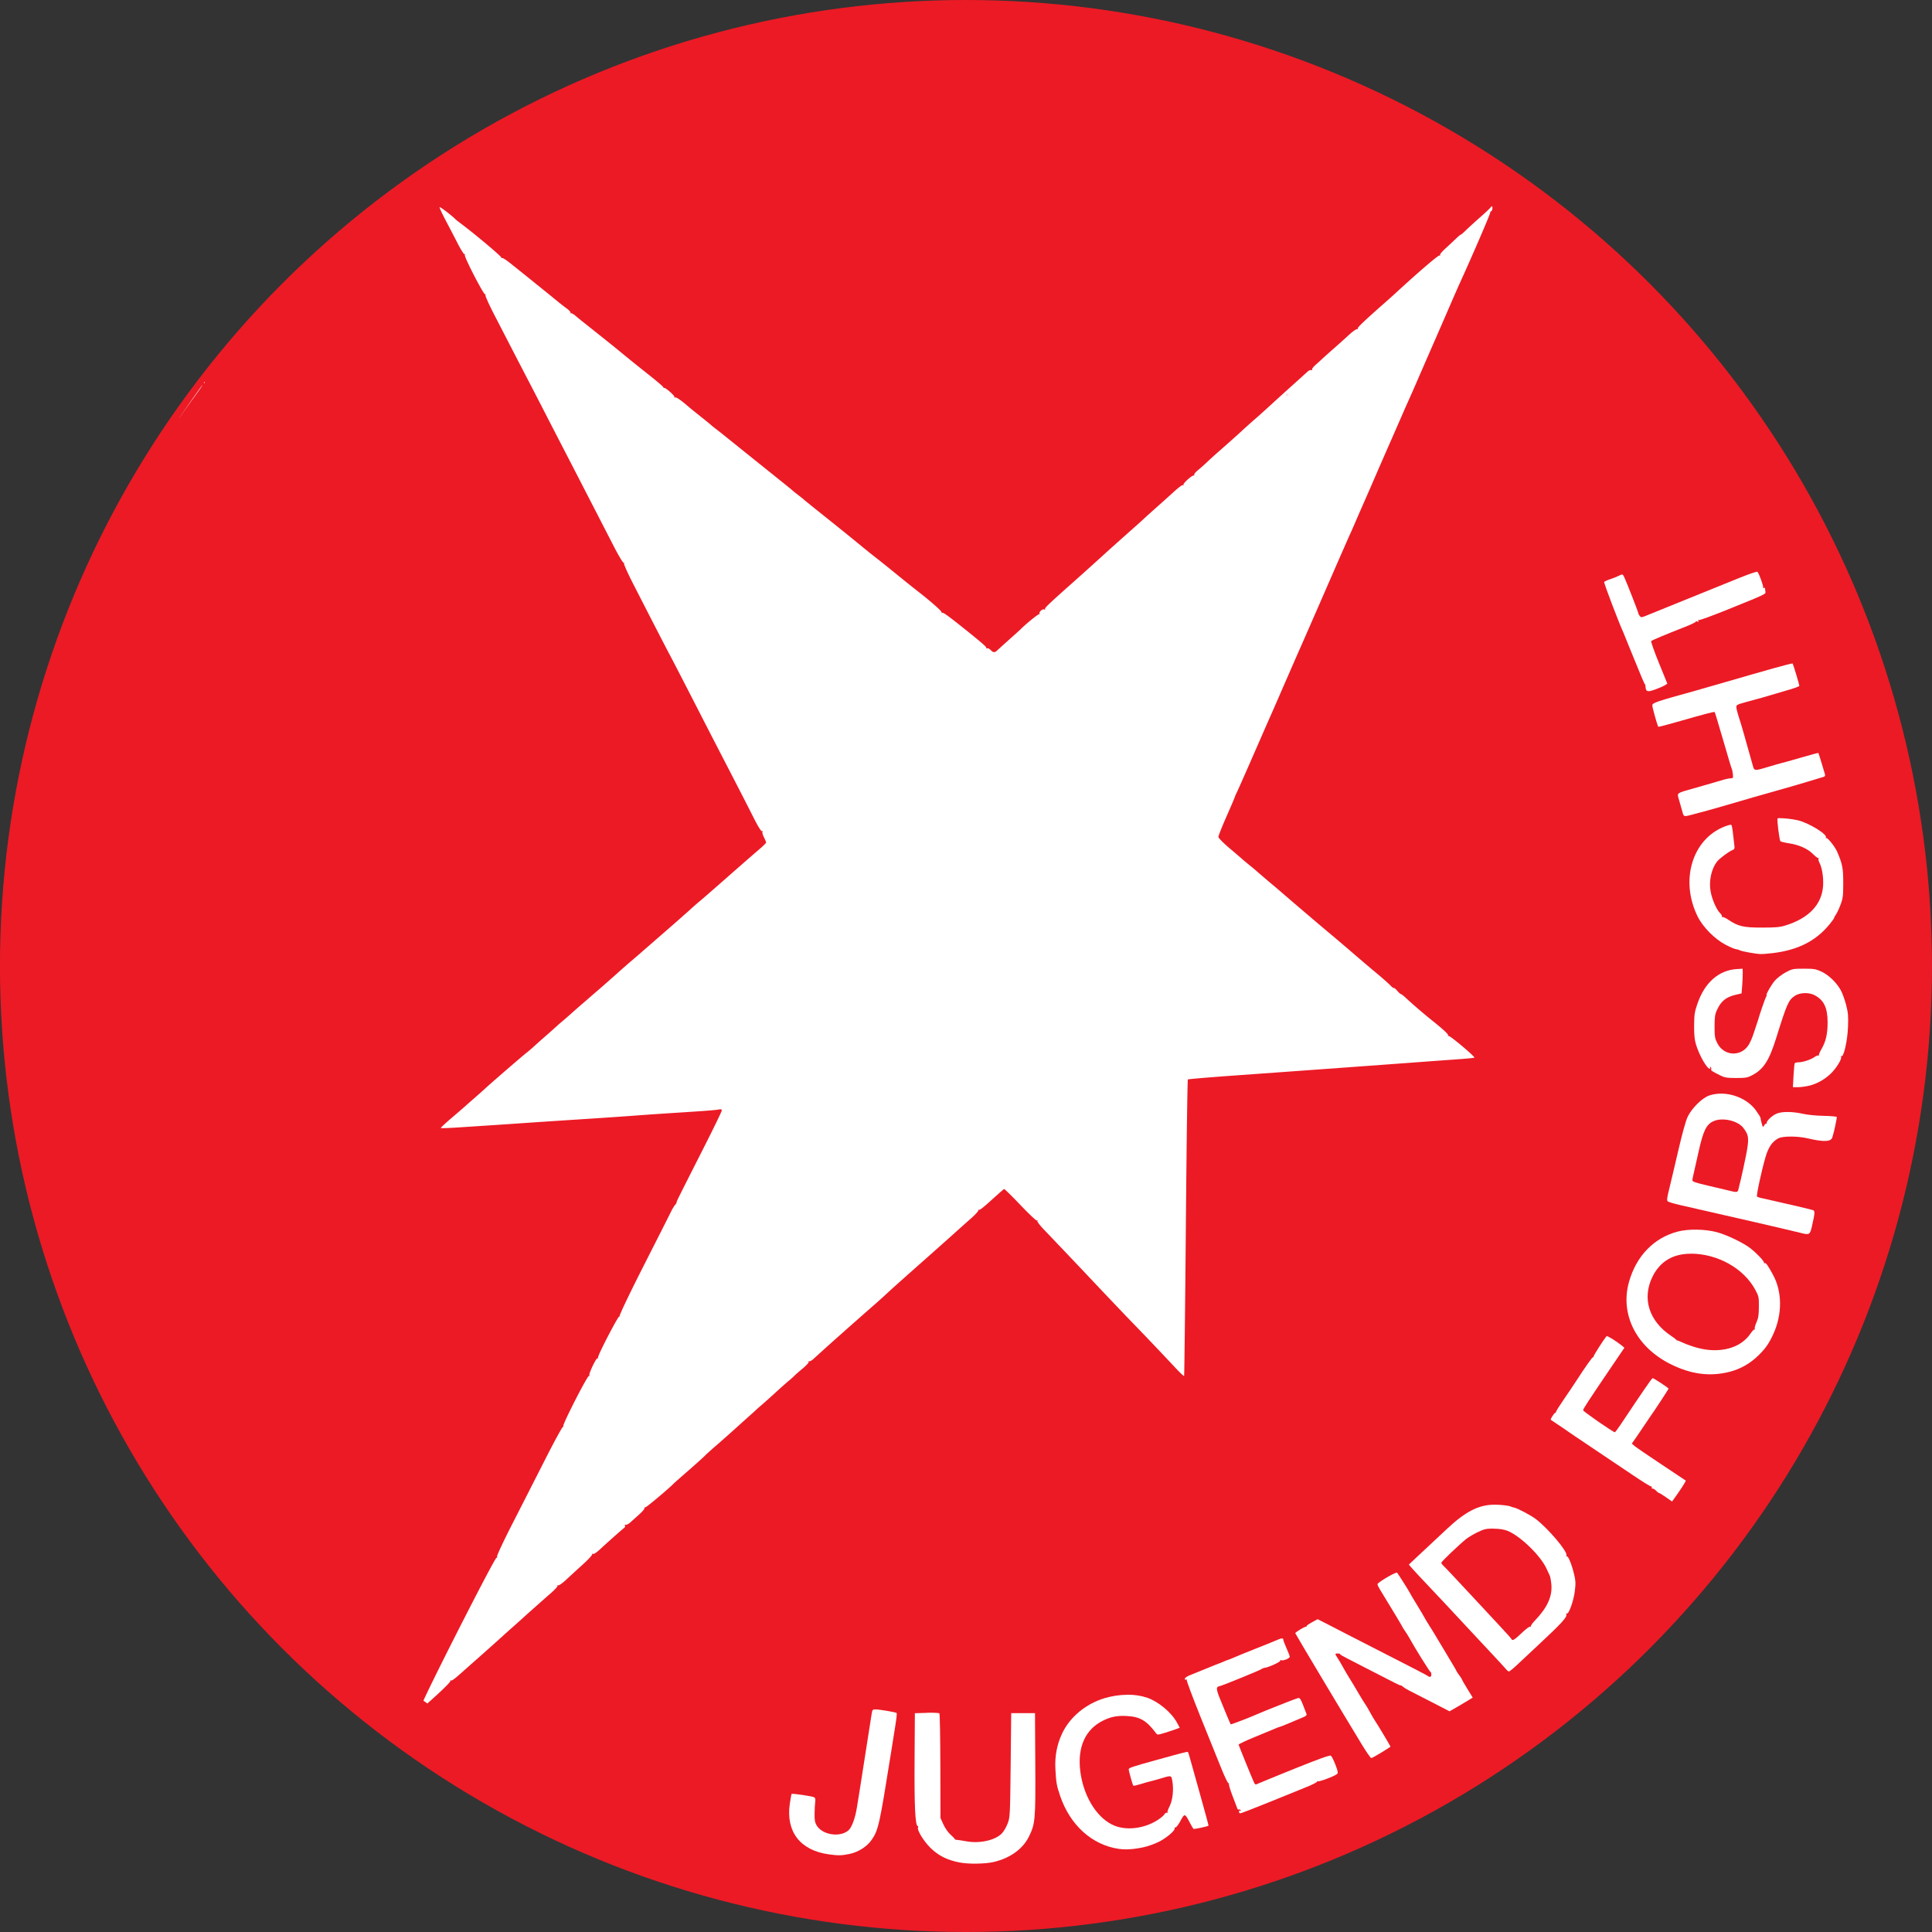 <?xml version="1.0" encoding="UTF-8" standalone="no"?>
<!-- Created with Inkscape (http://www.inkscape.org/) -->

<svg
   width="59.628mm"
   height="59.628mm"
   viewBox="0 0 59.628 59.628"
   version="1.1"
   id="svg1"
   xml:space="preserve"
   inkscape:version="1.4.2 (f4327f4, 2025-05-13)"
   sodipodi:docname="JuFoLogo.svg"
   xmlns:inkscape="http://www.inkscape.org/namespaces/inkscape"
   xmlns:sodipodi="http://sodipodi.sourceforge.net/DTD/sodipodi-0.dtd"
   xmlns="http://www.w3.org/2000/svg"
   xmlns:svg="http://www.w3.org/2000/svg"><rect x="0" y="0" width="59.628" height="59.628" fill="#333333" stroke="none"/><sodipodi:namedview
     id="namedview1"
     pagecolor="#ffffff"
     bordercolor="#000000"
     borderopacity="0.25"
     inkscape:showpageshadow="2"
     inkscape:pageopacity="0.0"
     inkscape:pagecheckerboard="0"
     inkscape:deskcolor="#d1d1d1"
     inkscape:document-units="mm"
     inkscape:zoom="0.97386897"
     inkscape:cx="466.69523"
     inkscape:cy="294.18742"
     inkscape:window-width="1920"
     inkscape:window-height="991"
     inkscape:window-x="1699"
     inkscape:window-y="-9"
     inkscape:window-maximized="1"
     inkscape:current-layer="layer1"><inkscape:page
       x="0"
       y="0"
       width="59.628"
       height="59.628"
       id="page2"
       margin="0"
       bleed="0" /></sodipodi:namedview><defs
     id="defs1" /><g
     inkscape:label="Layer 1"
     inkscape:groupmode="layer"
     id="layer1"
     transform="translate(-76.281,-109.498)"><circle
       style="fill:#ec1a25;fill-opacity:1;stroke-width:0.28"
       id="path2"
       cx="106.094"
       cy="139.312"
       r="29.814" /><g
       id="g25"
       transform="translate(-71.134,-57.58)"><path
         id="path2-8"
         style="fill:#ffffff;fill-opacity:1;stroke-width:0.275"
         d="m 176.016,219.943 -0.365,0.01 -0.009,1.453 c -0.009,1.406 0.019,2.004 0.096,2.031 0.017,0.006 0.022,0.026 0.011,0.043 -0.042,0.068 0.17,0.418 0.378,0.624 0.248,0.246 0.523,0.384 0.908,0.457 0.282,0.054 0.789,0.045 1.054,-0.017 l 5.2e-4,-5.1e-4 c 0.504,-0.119 0.893,-0.4 1.082,-0.782 0.195,-0.397 0.206,-0.516 0.196,-2.248 l -0.009,-1.562 h -0.367 -0.367 l -0.017,1.603 c -0.017,1.555 -0.02,1.609 -0.092,1.801 -0.041,0.109 -0.122,0.248 -0.181,0.309 -0.205,0.212 -0.686,0.318 -1.096,0.242 -0.119,-0.022 -0.25,-0.042 -0.289,-0.044 -0.033,-0.002 -0.059,-0.01 -0.066,-0.018 -1.7e-4,-2.8e-4 -9.1e-4,-0.001 -0.001,-0.002 v -5.2e-4 -5.1e-4 -5.2e-4 -5.2e-4 -5.1e-4 -5.2e-4 -5.2e-4 -5.1e-4 -5.2e-4 c -0.002,-0.014 -0.057,-0.071 -0.126,-0.132 -0.074,-0.065 -0.171,-0.202 -0.223,-0.316 l -0.092,-0.201 -0.004,-1.602 c -0.002,-0.881 -0.015,-1.614 -0.03,-1.629 -0.015,-0.015 -0.191,-0.023 -0.392,-0.018 z" /><path
         id="path25"
         style="fill:#ffffff;fill-opacity:1;stroke-width:0.275"
         d="m 174.444,219.836 c -0.097,-6.1e-4 -0.107,0.01 -0.125,0.125 -0.098,0.638 -0.302,1.941 -0.354,2.262 -0.036,0.22 -0.082,0.506 -0.102,0.635 -0.052,0.33 -0.159,0.621 -0.261,0.71 -0.263,0.229 -0.811,0.142 -0.985,-0.156 -0.052,-0.089 -0.065,-0.169 -0.061,-0.367 0.002,-0.14 0.011,-0.303 0.02,-0.363 0.012,-0.08 0.001,-0.116 -0.04,-0.137 -0.064,-0.032 -0.642,-0.117 -0.688,-0.102 l -5.2e-4,5.2e-4 -5.2e-4,5.2e-4 c -0.008,0.008 -0.033,0.144 -0.056,0.304 -0.124,0.856 0.317,1.434 1.19,1.559 0.298,0.043 0.411,0.041 0.661,-0.012 0.266,-0.056 0.539,-0.232 0.677,-0.436 0.207,-0.305 0.238,-0.443 0.596,-2.687 0.045,-0.285 0.107,-0.672 0.137,-0.862 0.03,-0.184 0.046,-0.343 0.038,-0.362 v -5.2e-4 H 175.09 l -5.2e-4,-5.1e-4 c -0.032,-0.026 -0.519,-0.109 -0.645,-0.11 z" /><path
         id="path24"
         style="fill:#ffffff;fill-opacity:1;stroke-width:0.275"
         d="m 182.192,219.385 c -0.223,0.002 -0.455,0.037 -0.683,0.104 -0.585,0.174 -1.082,0.589 -1.319,1.102 -0.156,0.336 -0.222,0.69 -0.202,1.079 0.022,0.427 0.038,0.516 0.147,0.837 0.306,0.901 0.985,1.514 1.809,1.633 0.22,0.032 0.469,0.015 0.773,-0.052 v 5.2e-4 c 0.119,-0.026 0.323,-0.098 0.451,-0.16 0.236,-0.113 0.534,-0.366 0.499,-0.424 -0.005,-0.007 -0.005,-0.014 -0.003,-0.018 v -5.1e-4 l 5.2e-4,-5.2e-4 v -5.2e-4 l 5.1e-4,-5.1e-4 5.2e-4,-5.2e-4 5.2e-4,-5.2e-4 c 0.005,-0.003 0.013,-0.004 0.024,-0.002 0.024,0.005 0.094,-0.086 0.157,-0.203 0.129,-0.242 0.139,-0.239 0.29,0.054 0.05,0.097 0.102,0.183 0.116,0.191 l 5.1e-4,5.2e-4 h 5.2e-4 c 0.032,0.01 0.432,-0.076 0.46,-0.099 0.005,-0.004 -0.105,-0.412 -0.244,-0.906 -0.139,-0.494 -0.281,-1.001 -0.315,-1.126 -0.034,-0.125 -0.068,-0.234 -0.075,-0.242 -0.016,-0.016 -0.124,0.011 -0.994,0.252 -0.735,0.203 -0.835,0.237 -0.835,0.284 0,0.05 0.122,0.485 0.142,0.504 h 5.2e-4 l 5.2e-4,5.1e-4 5.1e-4,5.2e-4 c 0.017,0.006 0.122,-0.019 0.241,-0.056 0.125,-0.039 0.259,-0.077 0.297,-0.084 0.038,-0.007 0.167,-0.043 0.287,-0.079 0.35,-0.106 0.344,-0.107 0.376,0.065 0.049,0.266 0.013,0.599 -0.084,0.789 -0.047,0.091 -0.075,0.178 -0.065,0.196 v 5.2e-4 h 5.2e-4 v 5.2e-4 c 0.003,0.004 0.005,0.007 0.006,0.009 v 5.2e-4 5.1e-4 5.2e-4 5.2e-4 h -5.1e-4 v 5.1e-4 h -5.2e-4 -5.2e-4 -5.1e-4 -5.2e-4 c -0.004,0 -0.01,-0.002 -0.02,-0.008 -0.023,-0.013 -0.055,0.006 -0.076,0.044 -0.02,0.037 -0.116,0.118 -0.213,0.18 -0.437,0.279 -1.014,0.336 -1.407,0.138 -0.504,-0.253 -0.895,-0.919 -0.981,-1.67 -0.084,-0.727 0.161,-1.266 0.697,-1.534 0.247,-0.124 0.443,-0.162 0.743,-0.146 0.405,0.022 0.61,0.142 0.893,0.522 0.05,0.067 0.051,0.067 0.301,-0.01 0.138,-0.043 0.292,-0.094 0.344,-0.114 l 0.094,-0.037 -0.088,-0.162 c -0.169,-0.311 -0.573,-0.646 -0.918,-0.764 -0.188,-0.064 -0.401,-0.095 -0.623,-0.093 z" /><path
         id="path23"
         style="fill:#ffffff;fill-opacity:1;stroke-width:0.275"
         d="m 186.981,217.644 -0.001,5.1e-4 c -0.038,0.003 -0.104,0.027 -0.208,0.073 -0.055,0.025 -0.333,0.137 -0.618,0.25 -0.285,0.113 -0.581,0.233 -0.659,0.269 -0.078,0.035 -0.15,0.064 -0.16,0.064 -0.01,0 -0.074,0.025 -0.142,0.055 -0.068,0.03 -0.139,0.059 -0.158,0.064 -0.018,0.005 -0.184,0.071 -0.367,0.147 -0.184,0.076 -0.413,0.168 -0.51,0.206 -0.103,0.04 -0.175,0.088 -0.175,0.117 0,0.029 0.016,0.04 0.039,0.026 0.009,-0.006 0.016,-0.008 0.02,-0.008 h 5.2e-4 5.2e-4 v 5.1e-4 h 5.1e-4 5.2e-4 v 5.2e-4 h 5.2e-4 v 5.2e-4 h 5.1e-4 v 5.1e-4 5.2e-4 l 5.2e-4,5.2e-4 c 4e-5,0.001 -10e-6,0.001 0,0.002 0,0.003 -0.002,0.007 -0.005,0.012 -0.011,0.018 0.182,0.536 0.429,1.149 0.248,0.614 0.536,1.329 0.641,1.589 0.098,0.244 0.192,0.439 0.218,0.454 l 5.2e-4,5.1e-4 c 5e-4,4e-5 10e-4,2e-5 0.002,0 h 5.1e-4 5.2e-4 5.2e-4 5.1e-4 c 0.005,-0.003 0.01,-0.005 0.013,-0.005 h 5.2e-4 5.2e-4 5.1e-4 l 5.2e-4,5.2e-4 h 5.2e-4 v 5.2e-4 l 5.1e-4,5.1e-4 v 5.2e-4 h 5.2e-4 v 5.2e-4 5.1e-4 c 6e-5,0.001 6e-5,0.002 0,0.003 0,0.003 -0.002,0.008 -0.006,0.014 -0.01,0.023 0.038,0.186 0.107,0.364 0.071,0.182 0.138,0.357 0.149,0.391 0.011,0.033 0.035,0.051 0.052,0.041 0.017,-0.011 0.043,-0.002 0.056,0.02 0.005,0.009 0.008,0.016 0.008,0.02 v 5.2e-4 5.2e-4 l -5.2e-4,5.1e-4 v 5.2e-4 h -5.2e-4 v 5.2e-4 h -5.1e-4 v 5.2e-4 h -5.2e-4 -5.2e-4 c -0.004,0 -0.01,-0.002 -0.02,-0.008 -0.023,-0.014 -0.039,-0.002 -0.039,0.028 0,0.029 0.019,0.052 0.041,0.052 0.023,0 0.417,-0.153 0.876,-0.339 v 5.2e-4 c 0.46,-0.186 0.99,-0.402 1.179,-0.478 0.177,-0.072 0.313,-0.143 0.318,-0.164 v -5.1e-4 -5.2e-4 l -5.2e-4,-5.2e-4 v -5.1e-4 -5.2e-4 l -5.2e-4,-5.2e-4 c -0.004,-0.005 -0.006,-0.009 -0.007,-0.011 v -5.2e-4 -5.1e-4 -5.2e-4 -5.2e-4 h 5.2e-4 l 5.2e-4,-5.1e-4 h 5.1e-4 5.2e-4 c 0.004,0 0.01,0.002 0.02,0.008 0.042,0.024 0.528,-0.159 0.602,-0.227 0.033,-0.03 0.022,-0.09 -0.054,-0.286 -0.052,-0.136 -0.116,-0.261 -0.142,-0.278 -0.032,-0.02 -0.385,0.106 -1.099,0.394 -0.578,0.233 -1.093,0.444 -1.143,0.468 -0.087,0.042 -0.094,0.04 -0.14,-0.061 -0.065,-0.143 -0.454,-1.1 -0.463,-1.139 v -5.2e-4 -5.1e-4 -5.2e-4 -5.2e-4 l 5.2e-4,-5.1e-4 5.1e-4,-5.2e-4 c 0.016,-0.024 0.23,-0.125 0.492,-0.232 0.276,-0.112 0.559,-0.23 0.63,-0.261 0.071,-0.031 0.139,-0.056 0.15,-0.056 0.011,1.2e-4 0.149,-0.054 0.305,-0.121 0.156,-0.067 0.341,-0.145 0.41,-0.173 0.092,-0.038 0.121,-0.066 0.106,-0.104 -0.179,-0.472 -0.195,-0.503 -0.264,-0.489 -0.059,0.012 -1.103,0.426 -1.305,0.517 -0.161,0.073 -0.762,0.304 -0.769,0.296 -0.012,-0.014 -0.193,-0.446 -0.331,-0.79 -0.124,-0.31 -0.126,-0.372 -0.01,-0.391 0.073,-0.012 1.242,-0.489 1.289,-0.526 0.025,-0.019 0.07,-0.037 0.1,-0.04 0.117,-0.011 0.487,-0.182 0.485,-0.222 l -5.2e-4,-5.2e-4 v -5.2e-4 -5.1e-4 -5.2e-4 l -5.2e-4,-5.2e-4 c -0.004,-0.006 -0.005,-0.012 -0.006,-0.015 1e-5,-10e-4 -4e-5,-10e-4 0,-0.002 l 5.2e-4,-5.2e-4 v -5.2e-4 l 5.1e-4,-5.1e-4 h 5.2e-4 v -5.2e-4 h 5.2e-4 l 5.1e-4,-5.2e-4 5.2e-4,-5.1e-4 c 0.004,-2e-5 0.011,0.003 0.02,0.008 0.054,0.033 0.272,-0.051 0.272,-0.104 0,-0.024 -0.045,-0.144 -0.1,-0.265 -0.055,-0.122 -0.1,-0.242 -0.1,-0.269 0,-0.023 -0.013,-0.033 -0.042,-0.031 z" /><path
         id="path22"
         style="fill:#ffffff;fill-opacity:1;stroke-width:0.275"
         d="m 190.521,215.615 c -0.09,0.009 -0.592,0.307 -0.592,0.357 0,0.022 0.032,0.092 0.072,0.157 0.37,0.603 0.696,1.146 0.696,1.159 v -0.002 c 0.002,0.011 0.035,0.065 0.075,0.121 0.041,0.058 0.105,0.16 0.142,0.227 0.169,0.308 0.635,1.056 0.652,1.046 h 5.1e-4 5.2e-4 5.2e-4 5.1e-4 5.2e-4 5.2e-4 5.1e-4 5.2e-4 l 5.2e-4,5.1e-4 c 2.7e-4,1.4e-4 7.6e-4,3.4e-4 0.001,5.2e-4 0.008,0.007 0.016,0.034 0.019,0.069 0.007,0.082 -0.05,0.108 -0.111,0.052 -0.018,-0.016 -0.505,-0.27 -1.084,-0.564 -0.579,-0.294 -1.194,-0.61 -1.369,-0.701 -0.174,-0.091 -0.458,-0.238 -0.631,-0.326 l -0.314,-0.159 -0.176,0.095 c -0.088,0.048 -0.157,0.096 -0.164,0.113 v 5.2e-4 5.1e-4 5.2e-4 5.2e-4 5.1e-4 5.2e-4 5.2e-4 l 5.2e-4,5.1e-4 5.1e-4,5.2e-4 c 0.001,0.002 0.002,0.004 0.002,0.006 -8e-5,0.001 -6.2e-4,0.003 -10e-4,0.004 -0.004,0.006 -0.014,0.01 -0.028,0.01 -0.045,0 -0.307,0.16 -0.324,0.196 v 5.1e-4 5.2e-4 l -5.1e-4,5.2e-4 v 5.1e-4 5.2e-4 c 0,0.018 1.529,2.575 2.06,3.445 0.133,0.218 0.258,0.398 0.283,0.409 h 5.1e-4 5.2e-4 l 5.2e-4,5.2e-4 c 0.019,0 0.161,-0.077 0.315,-0.172 0.154,-0.094 0.28,-0.176 0.28,-0.181 0,-0.016 -0.407,-0.696 -0.469,-0.784 -0.033,-0.047 -0.108,-0.175 -0.167,-0.284 -0.059,-0.109 -0.126,-0.222 -0.148,-0.249 -0.022,-0.028 -0.119,-0.185 -0.215,-0.35 -0.096,-0.165 -0.218,-0.368 -0.271,-0.451 -0.053,-0.083 -0.141,-0.233 -0.196,-0.334 -0.055,-0.101 -0.13,-0.229 -0.168,-0.284 -0.087,-0.128 -0.086,-0.144 0.012,-0.138 0.033,0.001 0.06,0.007 0.067,0.013 v 5.2e-4 l 5.2e-4,5.2e-4 v 5.1e-4 l 5.1e-4,5.2e-4 v 5.2e-4 l 5.2e-4,5.1e-4 v 5.2e-4 5.2e-4 l -5.2e-4,5.1e-4 v 5.2e-4 l -5.1e-4,5.2e-4 h -5.2e-4 v 5.1e-4 5.2e-4 l -5.2e-4,5.2e-4 5.2e-4,5.1e-4 c 4e-5,2.2e-4 4.6e-4,0.001 5.2e-4,0.002 v 5.2e-4 c 0.009,0.015 0.09,0.064 0.194,0.116 0.115,0.058 0.457,0.234 0.76,0.391 0.796,0.411 0.9,0.463 0.915,0.453 v -5.2e-4 h 5.2e-4 l 5.2e-4,-5.1e-4 h 5.1e-4 c 0.01,-0.002 0.042,0.018 0.074,0.046 0.034,0.03 0.122,0.084 0.195,0.12 0.073,0.036 0.382,0.193 0.685,0.35 l 0.551,0.285 0.217,-0.123 c 0.119,-0.068 0.28,-0.163 0.358,-0.212 l 0.141,-0.089 -0.166,-0.27 c -0.091,-0.148 -0.166,-0.279 -0.166,-0.29 v -5.2e-4 -5.1e-4 c -0.002,-0.013 -0.039,-0.069 -0.083,-0.128 -0.044,-0.058 -0.082,-0.114 -0.084,-0.127 v -5.2e-4 c 0,-0.01 -0.13,-0.231 -0.288,-0.492 -0.158,-0.261 -0.314,-0.521 -0.346,-0.578 -0.032,-0.057 -0.121,-0.2 -0.197,-0.32 -0.076,-0.119 -0.148,-0.24 -0.161,-0.267 -0.013,-0.028 -0.118,-0.205 -0.234,-0.395 -0.116,-0.19 -0.211,-0.35 -0.211,-0.356 0,-0.017 -0.368,-0.599 -0.397,-0.628 v -5.2e-4 h -5.2e-4 l -5.1e-4,-5.1e-4 -5.2e-4,-5.2e-4 h -5.2e-4 c -0.001,-3.7e-4 -0.003,-0.001 -0.005,-0.001 h -0.001 c -0.001,-1e-5 -0.003,-1.4e-4 -0.004,0 z" /><path
         id="path20"
         style="fill:#ffffff;fill-opacity:1;stroke-width:0.275"
         d="m 193.525,213.518 c -0.475,0.004 -0.882,0.213 -1.443,0.739 -0.147,0.138 -0.388,0.363 -0.534,0.499 -0.146,0.136 -0.353,0.329 -0.459,0.429 l -0.192,0.182 0.105,0.122 c 0.058,0.067 0.235,0.257 0.393,0.423 0.291,0.305 0.906,0.962 1.327,1.417 0.127,0.137 0.433,0.465 0.681,0.73 0.248,0.265 0.474,0.51 0.501,0.544 0.028,0.034 0.065,0.062 0.083,0.062 0.018,1.2e-4 0.125,-0.086 0.237,-0.191 0.112,-0.106 0.405,-0.38 0.651,-0.609 0.734,-0.684 0.914,-0.88 0.883,-0.961 -0.004,-0.011 -0.005,-0.021 -0.003,-0.026 l 5.2e-4,-5.2e-4 c 6.2e-4,-8.7e-4 0.001,-0.002 0.002,-0.003 l 5.2e-4,-5.2e-4 5.1e-4,-5.2e-4 c 0.001,-2.6e-4 0.003,-4e-4 0.003,-5.1e-4 0.003,0 0.006,0.002 0.01,0.004 0.057,0.035 0.209,-0.382 0.246,-0.677 0.032,-0.253 0.029,-0.328 -0.022,-0.542 -0.07,-0.292 -0.179,-0.558 -0.221,-0.548 l -5.2e-4,5.2e-4 h -5.2e-4 l -5.1e-4,5.2e-4 c -0.005,0.003 -0.009,0.004 -0.012,0.003 h -5.2e-4 -5.2e-4 v -5.2e-4 h -5.2e-4 l -5.1e-4,-5.2e-4 -5.2e-4,-5.1e-4 c -0.003,-0.004 -0.002,-0.014 0.003,-0.029 0.043,-0.112 -0.547,-0.814 -0.94,-1.118 -0.152,-0.117 -0.567,-0.337 -0.677,-0.359 -0.039,-0.007 -0.082,-0.021 -0.096,-0.029 -0.049,-0.03 -0.326,-0.062 -0.519,-0.06 z m -0.015,0.74 -5.1e-4,5.2e-4 c 0.171,0 0.314,0.021 0.421,0.061 0.391,0.149 1.035,0.77 1.216,1.174 0.037,0.083 0.081,0.178 0.098,0.211 0.017,0.033 0.039,0.155 0.05,0.27 0.035,0.373 -0.125,0.724 -0.512,1.124 -0.077,0.08 -0.129,0.158 -0.122,0.179 l 5.1e-4,5.2e-4 v 5.2e-4 l 5.2e-4,5.1e-4 v 5.2e-4 c 0.004,0.004 0.007,0.008 0.008,0.01 v 5.1e-4 5.2e-4 5.2e-4 h -5.2e-4 v 5.1e-4 h -5.1e-4 -5.2e-4 l -5.2e-4,5.2e-4 c -2e-4,0 -8e-4,2e-5 -0.001,0 -0.004,-6.6e-4 -0.01,-0.004 -0.019,-0.009 -0.025,-0.014 -0.13,0.062 -0.267,0.194 -0.219,0.21 -0.292,0.253 -0.316,0.188 -0.006,-0.018 -0.185,-0.217 -0.397,-0.443 -0.212,-0.226 -0.481,-0.516 -0.599,-0.644 -0.118,-0.129 -0.245,-0.265 -0.283,-0.304 -0.038,-0.038 -0.226,-0.24 -0.419,-0.449 -0.193,-0.208 -0.377,-0.402 -0.409,-0.43 -0.032,-0.028 -0.058,-0.067 -0.058,-0.086 2.5e-4,-0.034 0.539,-0.549 0.765,-0.732 0.066,-0.053 0.224,-0.147 0.352,-0.209 0.203,-0.098 0.266,-0.113 0.492,-0.113 z" /><path
         id="path19"
         style="fill:#ffffff;fill-opacity:1;stroke-width:0.275"
         d="m 201.782,208.748 c -0.005,0.002 -0.019,0.012 -0.04,0.029 -0.03,0.024 -0.055,0.049 -0.058,0.057 l -5.2e-4,5.2e-4 v 5.2e-4 5.1e-4 c 0,0.003 9.7e-4,0.007 0.002,0.009 l 5.2e-4,5.2e-4 5.1e-4,5.1e-4 5.2e-4,5.2e-4 5.2e-4,5.2e-4 5.1e-4,5.1e-4 5.2e-4,5.2e-4 h 5.2e-4 l 5.1e-4,5.2e-4 c 2.2e-4,4e-5 0.001,-2e-5 0.002,0 0.011,-6e-5 0.034,-0.02 0.064,-0.058 0.018,-0.023 0.028,-0.037 0.029,-0.041 v -5.2e-4 -5.2e-4 h -5.2e-4 -5.2e-4 v 0 h -5.1e-4 -5.2e-4 z" /><path
         id="path18"
         style="fill:#ffffff;fill-opacity:1;stroke-width:0.275"
         d="m 201.782,208.748 h 5.2e-4 5.2e-4 5.1e-4 5.2e-4 5.2e-4 v 5.2e-4 5.2e-4 c -0.001,0.004 -0.011,0.018 -0.029,0.041 -0.03,0.038 -0.053,0.058 -0.064,0.058 -0.001,-2e-5 -0.002,4e-5 -0.002,0 l -5.1e-4,-5.2e-4 h -5.2e-4 l -5.2e-4,-5.2e-4 -5.1e-4,-5.1e-4 -5.2e-4,-5.2e-4 -5.2e-4,-5.2e-4 -5.1e-4,-5.1e-4 -5.2e-4,-5.2e-4 c -0.001,-0.002 -0.002,-0.005 -0.002,-0.009 v -5.1e-4 -5.2e-4 l 5.2e-4,-5.2e-4 c 0.003,-0.009 0.028,-0.034 0.058,-0.057 0.021,-0.017 0.035,-0.027 0.04,-0.029 z" /><path
         id="path17"
         style="fill:#ffffff;fill-opacity:1;stroke-width:0.275"
         d="m 197.001,208.318 c -10e-4,2e-4 -0.003,7.7e-4 -0.004,0.001 l -5.1e-4,5.2e-4 h -5.2e-4 -5.2e-4 v 5.1e-4 h -5.1e-4 c -0.086,0.103 -0.396,0.589 -0.396,0.62 0,0.013 -0.003,0.023 -0.006,0.027 l -5.1e-4,5.2e-4 h -5.2e-4 -5.2e-4 l -5.1e-4,5.1e-4 h -5.2e-4 v 5.2e-4 h -5.2e-4 -5.1e-4 -5.2e-4 -5.2e-4 l -5.1e-4,5.2e-4 h -5.2e-4 l -5.2e-4,-5.2e-4 h -5.2e-4 -5.1e-4 -5.2e-4 v -5.2e-4 h -5.2e-4 -5.1e-4 -5.2e-4 l -5.2e-4,-5.1e-4 -5.1e-4,-5.2e-4 h -5.2e-4 l -5.2e-4,-5.2e-4 h -5.1e-4 c -0.015,-0.015 -0.226,0.281 -0.508,0.717 -0.083,0.128 -0.259,0.39 -0.392,0.583 -0.133,0.193 -0.242,0.366 -0.242,0.384 0,0.018 -0.011,0.033 -0.026,0.033 h -5.1e-4 -5.2e-4 l -5.2e-4,5.2e-4 h -5.1e-4 c -0.03,0.006 -0.141,0.182 -0.136,0.211 l 5.1e-4,5.1e-4 v 5.2e-4 l 5.2e-4,5.2e-4 v 5.1e-4 l 5.2e-4,5.2e-4 c 0.006,0.005 0.117,0.079 0.245,0.164 0.129,0.085 0.249,0.168 0.268,0.183 0.019,0.016 0.35,0.239 0.735,0.497 0.385,0.258 0.948,0.636 1.25,0.84 0.303,0.205 0.57,0.372 0.595,0.372 0.025,0 0.036,0.015 0.024,0.033 -0.011,0.018 0.001,0.034 0.027,0.034 0.026,0 0.074,0.03 0.107,0.067 0.033,0.037 0.072,0.067 0.087,0.067 h 5.2e-4 c 0.017,0.002 0.113,0.06 0.215,0.132 l 0.19,0.133 0.09,-0.125 c 0.05,-0.068 0.148,-0.211 0.218,-0.317 0.066,-0.099 0.115,-0.187 0.115,-0.203 v -5.2e-4 -5.1e-4 l -5.2e-4,-5.2e-4 c -0.007,-0.007 -0.344,-0.231 -0.748,-0.498 -0.404,-0.268 -0.776,-0.522 -0.826,-0.565 l -0.091,-0.078 0.14,-0.199 c 0.077,-0.11 0.204,-0.297 0.283,-0.417 0.079,-0.119 0.155,-0.232 0.169,-0.251 0.068,-0.088 0.543,-0.812 0.543,-0.828 v -5.1e-4 -5.2e-4 -5.2e-4 -5.1e-4 l -5.2e-4,-5.2e-4 -5.2e-4,-5.2e-4 c -0.027,-0.039 -0.457,-0.322 -0.491,-0.322 -0.023,0 -0.32,0.432 -0.984,1.428 -0.086,0.129 -0.166,0.235 -0.181,0.242 l -5.1e-4,5.2e-4 c -0.051,0 -0.98,-0.644 -0.98,-0.679 0,-0.042 0.158,-0.284 0.849,-1.302 l 0.426,-0.628 -0.078,-0.064 c -0.157,-0.129 -0.418,-0.292 -0.469,-0.295 z" /><path
         id="path15"
         style="fill:#ffffff;fill-opacity:1;stroke-width:0.275"
         d="m 199.786,205.029 c -0.215,-0.003 -0.427,0.016 -0.589,0.059 -0.731,0.191 -1.272,0.745 -1.501,1.537 -0.292,1.006 0.213,2.019 1.269,2.55 0.64,0.322 1.236,0.398 1.848,0.237 0.322,-0.085 0.611,-0.249 0.859,-0.488 0.233,-0.225 0.338,-0.375 0.479,-0.685 0.273,-0.604 0.269,-1.291 -0.011,-1.809 -0.16,-0.296 -0.225,-0.388 -0.26,-0.367 -0.006,0.004 -0.012,0.006 -0.016,0.005 h -5.2e-4 c -8.6e-4,-2.4e-4 -0.002,-8.3e-4 -0.003,-0.001 l -5.2e-4,-5.1e-4 h -5.2e-4 l -5.1e-4,-5.2e-4 h -5.2e-4 l -5.2e-4,-5.2e-4 c -3.2e-4,-10e-4 -2.5e-4,-0.003 -5.1e-4,-0.003 -0.001,-0.003 -0.001,-0.007 5.1e-4,-0.013 0.012,-0.043 -0.213,-0.282 -0.414,-0.441 -0.219,-0.173 -0.731,-0.419 -1.047,-0.503 -0.177,-0.047 -0.396,-0.073 -0.611,-0.076 z m -0.171,0.741 c 0.822,0.008 1.618,0.457 1.972,1.112 0.109,0.201 0.115,0.23 0.113,0.53 -0.001,0.252 -0.017,0.351 -0.075,0.479 -0.04,0.089 -0.063,0.179 -0.051,0.2 0.004,0.008 0.008,0.015 0.008,0.019 3e-5,0.001 -1e-5,0.002 0,0.002 v 5.2e-4 l -5.2e-4,5.1e-4 v 5.2e-4 h -5.2e-4 v 5.2e-4 h -5.1e-4 -5.2e-4 -5.2e-4 -5.1e-4 l -5.2e-4,-5.2e-4 c -0.002,-0.001 -0.005,-0.003 -0.009,-0.006 l -5.2e-4,-5.2e-4 c -5e-4,-8e-5 -6.9e-4,1e-4 -10e-4,0 l -5.2e-4,-5.1e-4 h -5.2e-4 c -0.018,-0.004 -0.074,0.053 -0.128,0.134 -0.3,0.446 -0.937,0.619 -1.621,0.44 -0.136,-0.035 -0.331,-0.103 -0.434,-0.15 -0.103,-0.047 -0.193,-0.084 -0.2,-0.081 h -5.1e-4 c -3.5e-4,1.2e-4 -0.001,5e-4 -0.002,5.2e-4 h -5.2e-4 -5.2e-4 l -5.1e-4,-5.2e-4 c -0.008,-8e-4 -0.021,-0.01 -0.03,-0.023 -0.011,-0.015 -0.081,-0.069 -0.155,-0.117 -0.681,-0.452 -0.905,-1.148 -0.585,-1.814 0.232,-0.483 0.641,-0.729 1.203,-0.723 z" /><path
         id="path13"
         style="fill:#ffffff;fill-opacity:1;stroke-width:0.275"
         d="m 200.551,200.831 c -0.133,-0.002 -0.265,0.017 -0.386,0.059 -0.218,0.076 -0.534,0.389 -0.663,0.656 -0.059,0.122 -0.169,0.519 -0.292,1.052 -0.109,0.471 -0.235,1.005 -0.281,1.188 -0.066,0.263 -0.074,0.341 -0.041,0.37 0.023,0.02 0.184,0.069 0.359,0.109 1.217,0.277 2,0.456 2.288,0.523 0.184,0.043 0.544,0.126 0.801,0.186 0.257,0.059 0.543,0.128 0.635,0.151 0.29,0.075 0.306,0.066 0.366,-0.199 0.095,-0.42 0.098,-0.474 0.032,-0.499 -0.051,-0.019 -0.845,-0.207 -1.216,-0.288 -0.394,-0.085 -0.487,-0.109 -0.51,-0.13 -0.028,-0.026 0.137,-0.791 0.265,-1.23 0.086,-0.294 0.205,-0.468 0.392,-0.568 0.137,-0.073 0.592,-0.073 0.905,0 0.511,0.12 0.735,0.107 0.765,-0.042 0.006,-0.027 0.018,-0.072 0.028,-0.099 0.022,-0.058 0.108,-0.47 0.108,-0.515 v -5.2e-4 -5.1e-4 l -5.2e-4,-5.2e-4 v -5.2e-4 l -5.1e-4,-5.1e-4 c -0.016,-0.016 -0.189,-0.031 -0.399,-0.035 -0.231,-0.004 -0.507,-0.031 -0.651,-0.064 -0.319,-0.072 -0.647,-0.074 -0.81,-0.004 -0.149,0.064 -0.333,0.246 -0.303,0.299 0.005,0.008 0.007,0.015 0.007,0.018 v 5.1e-4 h -5.2e-4 v 5.2e-4 l -5.2e-4,5.2e-4 h -5.1e-4 -5.2e-4 -5.2e-4 -5.1e-4 c -0.003,-10e-4 -0.006,-0.004 -0.011,-0.008 -0.016,-0.014 -0.047,0.008 -0.069,0.049 -0.014,0.026 -0.025,0.043 -0.033,0.047 -2.6e-4,9e-5 -0.001,9.7e-4 -0.002,0.001 h -5.2e-4 -5.1e-4 -5.2e-4 l -5.2e-4,-5.2e-4 c -2.5e-4,-1e-4 -7.8e-4,1.4e-4 -10e-4,0 -0.001,-6.2e-4 -0.003,-0.002 -0.004,-0.003 -0.01,-0.009 -0.019,-0.041 -0.036,-0.103 -0.02,-0.073 -0.037,-0.149 -0.037,-0.17 -1.1e-4,-0.021 -0.067,-0.128 -0.147,-0.238 -0.23,-0.313 -0.651,-0.505 -1.052,-0.511 z m -0.008,0.798 h 5.1e-4 c 0.252,-0.009 0.542,0.09 0.67,0.252 0.181,0.228 0.192,0.34 0.088,0.864 -0.05,0.252 -0.12,0.575 -0.155,0.718 -0.035,0.143 -0.071,0.293 -0.081,0.334 -0.02,0.084 -0.054,0.087 -0.3,0.024 -0.092,-0.023 -0.381,-0.091 -0.643,-0.152 -0.352,-0.081 -0.476,-0.123 -0.476,-0.16 0,-0.028 0.023,-0.141 0.05,-0.253 0.027,-0.111 0.088,-0.383 0.136,-0.603 0.151,-0.687 0.245,-0.877 0.479,-0.977 0.068,-0.029 0.148,-0.044 0.232,-0.047 z" /><path
         id="path12"
         style="fill:#ffffff;fill-opacity:1;stroke-width:0.275"
         d="m 201.199,196.976 -0.184,0.011 c -0.553,0.036 -0.984,0.414 -1.208,1.059 -0.091,0.263 -0.103,0.344 -0.106,0.683 -0.002,0.281 0.013,0.437 0.057,0.583 0.103,0.34 0.339,0.753 0.43,0.753 0.004,0 0.008,-0.002 0.01,-0.004 0.006,-0.006 0.005,-0.019 -0.004,-0.035 -0.005,-0.009 -0.008,-0.016 -0.008,-0.02 v -5.2e-4 l 5.1e-4,-5.1e-4 v -5.2e-4 l 5.2e-4,-5.2e-4 v -5.2e-4 h 5.2e-4 v -5.1e-4 h 5.1e-4 5.2e-4 5.2e-4 c 0.004,-2.1e-4 0.01,0.002 0.018,0.007 0.021,0.013 0.031,0.041 0.022,0.064 -0.016,0.043 3.8e-4,0.055 0.27,0.191 0.144,0.072 0.21,0.084 0.5,0.084 0.298,0 0.352,-0.01 0.501,-0.089 0.347,-0.185 0.518,-0.452 0.735,-1.147 0.329,-1.053 0.379,-1.168 0.571,-1.298 0.153,-0.104 0.43,-0.115 0.605,-0.026 0.294,0.151 0.409,0.387 0.41,0.842 6.2e-4,0.356 -0.055,0.597 -0.193,0.833 -0.048,0.083 -0.084,0.166 -0.077,0.184 0.002,0.005 0.002,0.01 0.002,0.013 l -5.1e-4,5.2e-4 c -1.1e-4,3.5e-4 4e-5,0.001 0,0.002 l -5.2e-4,5.2e-4 v 5.1e-4 h -5.2e-4 l -5.1e-4,5.2e-4 h -5.2e-4 -5.2e-4 v 5.2e-4 h -5.1e-4 -5.2e-4 -5.2e-4 -5.1e-4 l -5.2e-4,-5.2e-4 h -5.2e-4 c -0.002,-0.001 -0.006,-0.004 -0.01,-0.008 l -5.2e-4,-5.1e-4 c -2.2e-4,-1.9e-4 -7.9e-4,-3.5e-4 -0.001,-5.2e-4 -0.016,-0.01 -0.069,0.01 -0.12,0.047 -0.113,0.081 -0.363,0.162 -0.498,0.162 -0.051,0 -0.101,0.013 -0.111,0.029 -0.01,0.016 -0.026,0.189 -0.037,0.384 l -0.019,0.354 h 0.162 c 0.089,0 0.251,-0.023 0.361,-0.051 0.258,-0.067 0.521,-0.226 0.7,-0.424 0.165,-0.183 0.295,-0.414 0.263,-0.467 -0.005,-0.008 -0.007,-0.014 -0.007,-0.018 l 5.2e-4,-5.2e-4 v -5.1e-4 -5.2e-4 -5.2e-4 h 5.2e-4 v -5.1e-4 h 5.1e-4 v -5.2e-4 h 5.2e-4 5.2e-4 l 5.1e-4,-5.2e-4 c 10e-4,-9e-5 0.002,-3e-5 0.003,0 0.003,0.001 0.007,0.003 0.012,0.006 0.069,0.043 0.187,-0.475 0.203,-0.897 0.013,-0.339 0.004,-0.445 -0.058,-0.684 -0.04,-0.156 -0.113,-0.358 -0.163,-0.45 -0.125,-0.233 -0.372,-0.472 -0.599,-0.578 -0.17,-0.08 -0.232,-0.09 -0.543,-0.09 -0.336,0 -0.359,0.005 -0.562,0.114 -0.116,0.063 -0.264,0.176 -0.329,0.251 -0.11,0.127 -0.273,0.411 -0.263,0.45 1e-4,2.8e-4 4e-4,0.001 5.2e-4,0.002 v 5.2e-4 h 5.2e-4 v 5.2e-4 h 5.1e-4 v 5.1e-4 h 5.2e-4 5.2e-4 v 5.2e-4 c 4.2e-4,-2e-5 0.002,0 0.002,0 8.5e-4,1.1e-4 0.003,4.1e-4 0.003,5.2e-4 h 5.2e-4 l 5.2e-4,5.1e-4 5.1e-4,5.2e-4 h 5.2e-4 v 5.2e-4 h 5.2e-4 v 5.1e-4 l 5.1e-4,5.2e-4 v 5.2e-4 c 0.001,0.007 -0.005,0.022 -0.018,0.038 -0.026,0.033 -0.215,0.581 -0.257,0.743 -0.005,0.018 -0.018,0.056 -0.029,0.083 -0.011,0.028 -0.053,0.156 -0.093,0.284 -0.04,0.129 -0.111,0.298 -0.16,0.376 -0.232,0.378 -0.758,0.357 -0.965,-0.038 -0.081,-0.155 -0.09,-0.207 -0.09,-0.522 -1e-4,-0.286 0.013,-0.379 0.07,-0.504 0.132,-0.288 0.283,-0.409 0.596,-0.481 l 0.167,-0.038 0.019,-0.232 c 0.01,-0.127 0.018,-0.299 0.017,-0.382 z" /><path
         id="path11"
         style="fill:#ffffff;fill-opacity:1;stroke-width:0.275"
         d="m 202.345,192.327 c -0.036,7e-4 -0.061,0.005 -0.068,0.011 l -5.2e-4,5.2e-4 -5.1e-4,5.2e-4 c -0.022,0.039 0.056,0.661 0.088,0.702 0.015,0.015 0.137,0.044 0.272,0.065 0.309,0.048 0.577,0.169 0.738,0.334 0.067,0.068 0.135,0.121 0.154,0.119 l 5.1e-4,-5.1e-4 c 0.005,-0.002 0.01,-0.001 0.013,0 l 5.2e-4,5.1e-4 h 5.2e-4 5.1e-4 l 5.2e-4,5.2e-4 5.2e-4,5.2e-4 5.1e-4,5.1e-4 c 8e-5,5e-4 4.2e-4,0.001 5.2e-4,0.002 v 5.2e-4 c 2e-5,2.5e-4 -5e-5,8.2e-4 0,0.001 l 5.2e-4,5.2e-4 v 5.2e-4 c 6e-5,2.5e-4 -4e-5,7.7e-4 0,0.001 2.3e-4,0.004 -0.002,0.009 -0.005,0.015 -0.011,0.017 0.003,0.073 0.03,0.126 0.079,0.153 0.125,0.439 0.112,0.694 -0.032,0.59 -0.44,1.021 -1.18,1.245 -0.157,0.048 -0.312,0.061 -0.718,0.06 -0.568,-3.7e-4 -0.725,-0.038 -1.039,-0.249 -0.077,-0.051 -0.154,-0.086 -0.174,-0.077 -2.7e-4,1.5e-4 -7.7e-4,3.5e-4 -10e-4,5.2e-4 -0.004,0.003 -0.008,0.005 -0.011,0.005 -0.001,8e-5 -0.003,3e-5 -0.003,0 h -5.1e-4 -5.2e-4 l -5.2e-4,-5.2e-4 h -5.1e-4 v -5.1e-4 l -5.2e-4,-5.2e-4 v -5.2e-4 -5.1e-4 -5.2e-4 l -5.2e-4,-5.2e-4 v -5.2e-4 c 0,-0.003 0.002,-0.008 0.006,-0.015 0.011,-0.018 -0.015,-0.067 -0.058,-0.108 -0.105,-0.099 -0.245,-0.417 -0.29,-0.659 -0.062,-0.337 0.024,-0.722 0.212,-0.947 0.072,-0.086 0.338,-0.284 0.439,-0.328 0.093,-0.04 0.096,-0.047 0.074,-0.215 -0.013,-0.096 -0.032,-0.261 -0.043,-0.367 -0.011,-0.104 -0.032,-0.198 -0.046,-0.209 l -5.2e-4,-5.1e-4 c -0.018,-0.007 -0.109,0.017 -0.204,0.054 -1,0.39 -1.382,1.657 -0.836,2.77 0.163,0.333 0.528,0.702 0.868,0.88 0.134,0.07 0.277,0.131 0.319,0.135 0.042,0.004 0.094,0.02 0.116,0.034 0.053,0.033 0.49,0.112 0.642,0.117 0.065,0.002 0.244,-0.013 0.399,-0.032 0.766,-0.096 1.313,-0.376 1.731,-0.887 0.074,-0.091 0.136,-0.177 0.14,-0.194 v -5.2e-4 -5.2e-4 c 0,-0.013 0.028,-0.065 0.061,-0.113 0.034,-0.049 0.097,-0.186 0.141,-0.305 0.071,-0.19 0.08,-0.273 0.08,-0.668 -10e-4,-0.455 -0.024,-0.573 -0.187,-0.957 -0.065,-0.152 -0.299,-0.447 -0.337,-0.423 -0.007,0.004 -0.013,0.006 -0.015,0.006 h -5.1e-4 -5.2e-4 l -5.2e-4,-5.2e-4 h -5.1e-4 l -5.2e-4,-5.1e-4 v -5.2e-4 h -5.2e-4 v -5.2e-4 c -2e-5,-2.5e-4 5e-5,-8.2e-4 0,-0.001 v -5.2e-4 l -5.1e-4,-5.1e-4 c 0,-0.003 0.002,-0.01 0.007,-0.017 0.06,-0.096 -0.546,-0.465 -0.881,-0.537 -0.177,-0.038 -0.422,-0.064 -0.541,-0.061 z" /><path
         id="path10"
         style="fill:#ffffff;fill-opacity:1;stroke-width:0.275"
         d="m 202.743,187.555 c -0.008,-0.008 -0.277,0.059 -0.596,0.15 -0.319,0.091 -0.633,0.18 -0.697,0.198 -0.064,0.018 -0.41,0.118 -0.768,0.222 -0.358,0.105 -0.779,0.226 -0.935,0.269 -1.235,0.342 -1.336,0.377 -1.336,0.456 0,0.066 0.159,0.631 0.184,0.657 0.009,0.009 0.26,-0.055 0.559,-0.142 0.298,-0.087 0.568,-0.163 0.599,-0.17 0.031,-0.007 0.172,-0.045 0.312,-0.085 0.134,-0.037 0.251,-0.062 0.269,-0.057 h 5.2e-4 l 5.1e-4,5.1e-4 h 5.2e-4 c 0.008,0.008 0.127,0.401 0.263,0.871 0.136,0.471 0.255,0.87 0.266,0.887 0.011,0.017 0.026,0.089 0.033,0.16 0.011,0.115 0.005,0.128 -0.064,0.128 -0.042,0 -0.135,0.017 -0.206,0.038 -0.449,0.132 -0.636,0.187 -0.964,0.279 -0.508,0.143 -0.491,0.13 -0.436,0.322 0.025,0.087 0.07,0.245 0.1,0.351 0.061,0.216 0.024,0.207 0.419,0.103 0.363,-0.095 0.558,-0.15 1.002,-0.28 0.706,-0.207 1.013,-0.295 1.569,-0.451 0.285,-0.08 0.698,-0.2 0.918,-0.267 0.22,-0.067 0.428,-0.13 0.462,-0.14 0.037,-0.011 0.054,-0.04 0.044,-0.072 -0.009,-0.03 -0.057,-0.189 -0.106,-0.354 -0.049,-0.165 -0.094,-0.306 -0.099,-0.311 -0.006,-0.006 -0.248,0.059 -0.539,0.144 -0.291,0.085 -0.56,0.159 -0.597,0.167 -0.037,0.008 -0.217,0.059 -0.401,0.115 -0.43,0.13 -0.441,0.129 -0.483,-0.024 -0.019,-0.069 -0.073,-0.261 -0.12,-0.426 -0.047,-0.165 -0.122,-0.43 -0.166,-0.589 -0.044,-0.158 -0.109,-0.376 -0.146,-0.484 -0.036,-0.108 -0.071,-0.24 -0.077,-0.292 -0.011,-0.094 -0.004,-0.098 0.273,-0.176 0.156,-0.044 0.314,-0.088 0.35,-0.096 0.037,-0.008 0.225,-0.062 0.418,-0.119 0.193,-0.057 0.475,-0.14 0.626,-0.185 0.142,-0.042 0.26,-0.087 0.274,-0.103 l 5.2e-4,-5.1e-4 v -5.2e-4 l 5.2e-4,-5.2e-4 v -5.1e-4 c -10e-4,-0.041 -0.193,-0.68 -0.209,-0.696 z" /><path
         id="path9"
         style="fill:#ffffff;fill-opacity:1;stroke-width:0.275"
         d="m 201.647,184.724 c -0.001,3e-5 -0.003,3.9e-4 -0.005,5.1e-4 l 5.2e-4,5.2e-4 c -0.053,0.003 -0.29,0.086 -0.563,0.197 -0.301,0.123 -1.006,0.408 -1.566,0.634 -0.56,0.226 -1.115,0.451 -1.234,0.5 -0.204,0.085 -0.218,0.087 -0.259,0.03 -0.024,-0.033 -0.044,-0.073 -0.044,-0.09 0,-0.031 -0.327,-0.869 -0.422,-1.083 -0.055,-0.123 -0.062,-0.125 -0.183,-0.062 -0.048,0.025 -0.165,0.071 -0.258,0.102 -0.094,0.031 -0.179,0.07 -0.189,0.087 -0.015,0.024 0.462,1.28 0.589,1.55 0.017,0.037 0.172,0.417 0.343,0.843 0.171,0.427 0.318,0.77 0.325,0.763 h 5.2e-4 l 5.2e-4,-0.001 h 5.1e-4 5.2e-4 5.2e-4 5.1e-4 5.2e-4 5.2e-4 v 0.001 c 0.006,0.006 0.013,0.032 0.015,0.068 0.01,0.166 0.06,0.181 0.304,0.092 0.122,-0.044 0.255,-0.103 0.296,-0.129 l 0.074,-0.049 -0.262,-0.644 c -0.144,-0.354 -0.25,-0.656 -0.235,-0.671 0.027,-0.028 0.426,-0.195 1.045,-0.438 0.182,-0.071 0.325,-0.141 0.336,-0.162 v -5.2e-4 -5.2e-4 -5.2e-4 -5.1e-4 -5.2e-4 l -5.2e-4,-5.2e-4 v -5.1e-4 c -0.001,-7.5e-4 -0.002,-0.001 -0.003,-0.002 -2.1e-4,-2.5e-4 -10e-4,-10e-4 -0.002,-0.002 -1.3e-4,-2.5e-4 -4.3e-4,-0.001 -5.2e-4,-0.002 v -5.2e-4 -5.1e-4 -5.2e-4 -5.2e-4 -5.1e-4 h 5.2e-4 v -5.2e-4 h 5.2e-4 l 5.1e-4,-5.2e-4 c 0.005,-0.002 0.02,0.001 0.041,0.009 0.022,0.008 0.037,0.011 0.043,0.009 l 5.2e-4,-5.2e-4 h 5.1e-4 l 5.2e-4,-5.1e-4 v -5.2e-4 h 5.2e-4 l 5.1e-4,-5.2e-4 v -5.1e-4 l 5.2e-4,-5.2e-4 v -5.2e-4 c 4e-5,-0.001 -3e-5,-0.002 0,-0.002 3e-4,-0.005 -0.003,-0.013 -0.01,-0.024 -0.007,-0.013 -0.012,-0.022 -0.011,-0.026 v -5.1e-4 -5.2e-4 h 5.2e-4 v -5.2e-4 h 5.2e-4 v -5.1e-4 h 5.1e-4 v -5.2e-4 h 5.2e-4 5.2e-4 5.1e-4 c 0.003,0 0.01,0.002 0.018,0.007 0.02,0.012 0.424,-0.135 0.898,-0.327 1.168,-0.472 1.176,-0.476 1.163,-0.545 -0.006,-0.032 -0.012,-0.078 -0.013,-0.102 -0.001,-0.025 -0.02,-0.033 -0.041,-0.02 -0.008,0.005 -0.015,0.008 -0.019,0.008 -0.001,-2e-5 -0.002,5e-5 -0.002,0 v -5.2e-4 h -5.1e-4 -5.2e-4 v -5.2e-4 h -5.2e-4 l -5.1e-4,-5.1e-4 v -5.2e-4 -5.2e-4 h -5.2e-4 c -1.1e-4,-0.001 -3e-5,-0.002 0,-0.003 v -5.1e-4 c 6.2e-4,-0.003 0.003,-0.008 0.006,-0.012 1.6e-4,-2.6e-4 3.7e-4,-7.3e-4 5.1e-4,-0.001 0.015,-0.044 -0.125,-0.432 -0.177,-0.486 l -5.2e-4,-5.1e-4 -5.1e-4,-5.2e-4 h -5.2e-4 l -5.2e-4,-5.2e-4 h -5.1e-4 c -5.4e-4,-4e-5 -0.002,-5.3e-4 -0.003,-5.1e-4 z" /><path
         id="path8"
         style="fill:#ffffff;fill-opacity:1;stroke-width:0.275"
         d="m 187.14,179.237 c -0.026,3e-5 -0.039,0.013 -0.03,0.028 0.009,0.014 0.022,0.026 0.029,0.028 h 5.2e-4 5.2e-4 c 2.2e-4,0 8.3e-4,2e-5 0.001,0 0.007,-0.001 0.021,-0.014 0.029,-0.028 0.009,-0.015 -0.004,-0.028 -0.03,-0.028 z" /><path
         id="path7"
         style="fill:#ffffff;fill-opacity:1;stroke-width:0.275"
         d="m 153.702,178.901 c 0.023,0.004 0.037,-0.012 0.033,-0.036 -6.7e-4,-0.003 -8.8e-4,-0.006 -0.001,-0.009 a 29.276,29.276 0 0 0 -0.032,0.045 z" /><path
         id="path6"
         style="fill:#ffffff;fill-opacity:1;stroke-width:0.275"
         d="m 152.949,179.985 c 0.102,-0.146 0.154,-0.232 0.442,-0.629 0.198,-0.272 0.26,-0.36 0.274,-0.402 a 29.276,29.276 0 0 0 -0.717,1.03 z" /><path
         id="path5"
         style="fill:#ffffff;fill-opacity:1;stroke-width:0.275"
         d="m 160.606,219.651 c 0.408,-0.358 0.717,-0.659 0.712,-0.696 v -5.2e-4 -5.1e-4 h -5.2e-4 c -0.005,-0.008 -0.007,-0.016 -0.008,-0.019 v -5.1e-4 -5.2e-4 -5.2e-4 h 5.2e-4 v -5.1e-4 h 5.1e-4 v -5.2e-4 h 5.2e-4 5.2e-4 5.1e-4 l 5.2e-4,5.2e-4 c 0.002,0.001 0.006,0.003 0.01,0.007 0.029,0.026 0.112,-0.034 0.368,-0.264 0.092,-0.082 0.25,-0.222 0.351,-0.311 0.176,-0.154 0.879,-0.781 0.954,-0.852 0.02,-0.019 0.147,-0.132 0.281,-0.251 0.135,-0.119 0.261,-0.232 0.281,-0.251 0.092,-0.086 0.693,-0.619 0.879,-0.781 0.112,-0.098 0.195,-0.193 0.187,-0.213 l -5.2e-4,-5.2e-4 c -0.004,-0.007 -0.005,-0.012 -0.005,-0.015 v -5.2e-4 l 5.2e-4,-5.2e-4 v -5.2e-4 h 5.1e-4 v -5.1e-4 h 5.2e-4 l 5.2e-4,-5.2e-4 h 5.1e-4 l 5.2e-4,-5.2e-4 h 5.2e-4 c 2.4e-4,0 7.7e-4,-2e-5 0.001,0 0.004,6.5e-4 0.01,0.003 0.018,0.008 0.022,0.014 0.133,-0.065 0.264,-0.187 0.124,-0.116 0.357,-0.329 0.517,-0.474 0.155,-0.14 0.273,-0.271 0.27,-0.296 v -5.2e-4 -5.2e-4 l -5.1e-4,-5.1e-4 c -0.004,-0.006 -0.005,-0.011 -0.005,-0.015 v -5.2e-4 -5.2e-4 -5.1e-4 l 5.1e-4,-5.2e-4 5.2e-4,-5.2e-4 h 5.2e-4 v -5.1e-4 h 5.1e-4 5.2e-4 5.2e-4 c 0.004,-4.8e-4 0.012,0.003 0.022,0.008 0.025,0.015 0.108,-0.037 0.215,-0.136 0.231,-0.214 0.688,-0.62 0.751,-0.666 0.027,-0.02 0.039,-0.054 0.026,-0.075 -0.005,-0.009 -0.007,-0.017 -0.006,-0.021 v -5.2e-4 c 7e-5,-5e-4 -9e-5,-0.001 0,-0.002 l 5.1e-4,-5.2e-4 5.2e-4,-5.1e-4 5.2e-4,-5.2e-4 c 2.4e-4,-1.9e-4 7.5e-4,-3.6e-4 0.001,-5.2e-4 0.004,-0.002 0.013,-7.5e-4 0.024,0.004 0.024,0.009 0.09,-0.025 0.146,-0.075 0.056,-0.051 0.181,-0.163 0.278,-0.25 0.094,-0.084 0.163,-0.167 0.158,-0.187 -1.2e-4,-2.6e-4 -3.4e-4,-7.6e-4 -5.1e-4,-0.001 -0.01,-0.017 0.002,-0.028 0.026,-0.026 0.033,0.003 0.74,-0.59 0.889,-0.747 0.009,-0.01 0.212,-0.189 0.451,-0.397 0.239,-0.209 0.464,-0.412 0.501,-0.451 0.037,-0.039 0.187,-0.175 0.334,-0.302 0.147,-0.127 0.395,-0.346 0.551,-0.487 0.156,-0.141 0.374,-0.337 0.484,-0.435 0.11,-0.098 0.208,-0.187 0.217,-0.197 0.009,-0.011 0.077,-0.07 0.15,-0.132 0.073,-0.062 0.269,-0.237 0.434,-0.388 0.165,-0.151 0.353,-0.318 0.418,-0.371 0.064,-0.052 0.139,-0.12 0.167,-0.149 0.028,-0.03 0.144,-0.133 0.259,-0.228 0.12,-0.1 0.2,-0.189 0.187,-0.21 -0.004,-0.007 -0.007,-0.014 -0.007,-0.018 v -5.2e-4 l 5.2e-4,-5.1e-4 v -5.2e-4 h 5.2e-4 v -5.2e-4 l 5.1e-4,-5.1e-4 5.2e-4,-5.2e-4 h 5.2e-4 l 5.2e-4,-5.2e-4 h 5.1e-4 c 0.001,-5e-5 0.001,1e-5 0.002,0 0.003,0.001 0.007,0.002 0.013,0.006 0.019,0.012 0.078,-0.018 0.131,-0.066 0.279,-0.254 0.422,-0.384 0.665,-0.6 0.347,-0.31 0.874,-0.775 1.186,-1.048 0.137,-0.119 0.339,-0.301 0.449,-0.404 0.11,-0.103 0.561,-0.506 1.002,-0.896 0.441,-0.39 0.914,-0.811 1.052,-0.936 0.138,-0.125 0.367,-0.329 0.508,-0.453 0.138,-0.121 0.241,-0.236 0.237,-0.261 v -5.2e-4 l -5.2e-4,-5.2e-4 v -5.1e-4 c -0.004,-0.008 -0.006,-0.015 -0.007,-0.018 v -5.2e-4 -5.1e-4 l 5.1e-4,-5.2e-4 5.2e-4,-5.2e-4 h 5.2e-4 5.1e-4 5.2e-4 l 5.2e-4,5.2e-4 c 0.002,10e-4 0.005,0.003 0.009,0.007 0.029,0.026 0.105,-0.033 0.497,-0.388 0.145,-0.131 0.274,-0.243 0.288,-0.248 0.014,-0.006 0.24,0.216 0.502,0.491 0.25,0.263 0.471,0.472 0.507,0.481 0.001,4e-5 0.002,-3e-5 0.002,0 h 5.2e-4 5.2e-4 v -5.2e-4 h 5.1e-4 c 0.007,-0.005 0.013,-0.007 0.016,-0.006 l 5.2e-4,5.1e-4 h 5.2e-4 l 5.1e-4,0.001 h 5.2e-4 v 5.1e-4 h 5.2e-4 v 0.001 5.2e-4 l 5.1e-4,5.1e-4 v 5.2e-4 c 0,0.003 -0.002,0.008 -0.006,0.014 v 5.2e-4 5.1e-4 l -5.1e-4,5.2e-4 v 5.2e-4 c -0.005,0.024 0.085,0.14 0.204,0.265 0.222,0.231 1.066,1.119 1.348,1.418 0.543,0.576 1.161,1.226 1.431,1.504 0.306,0.314 0.857,0.894 1.313,1.38 0.113,0.12 0.213,0.214 0.232,0.218 h 5.2e-4 5.1e-4 5.2e-4 l 5.2e-4,-5.1e-4 c 0.008,-0.009 0.032,-2.067 0.054,-4.574 0.021,-2.507 0.049,-4.568 0.062,-4.579 0.013,-0.012 0.685,-0.068 1.493,-0.126 1.814,-0.129 4.942,-0.357 5.593,-0.406 0.266,-0.02 0.767,-0.057 1.112,-0.081 0.345,-0.024 0.635,-0.051 0.644,-0.06 v -5.1e-4 h 5.1e-4 v -5.2e-4 -5.2e-4 c 2e-5,-10e-4 1e-5,-0.002 0,-0.002 -0.008,-0.056 -0.739,-0.669 -0.796,-0.668 -0.001,3e-5 -0.002,-4e-5 -0.002,0 l -5.2e-4,5.1e-4 c -0.007,0.005 -0.013,0.006 -0.016,0.006 l -5.2e-4,-5.1e-4 h -5.1e-4 l -5.2e-4,-5.2e-4 h -5.2e-4 v -5.2e-4 l -5.1e-4,-5.1e-4 v -5.2e-4 -5.2e-4 c -4e-5,-0.001 0,-0.002 0,-0.002 10e-4,-0.003 0.002,-0.007 0.006,-0.013 l 5.2e-4,-5.2e-4 c 0.018,-0.035 -0.135,-0.177 -0.526,-0.49 -0.244,-0.196 -0.587,-0.491 -0.77,-0.663 -0.072,-0.068 -0.144,-0.124 -0.161,-0.126 -0.015,-2.6e-4 -0.066,-0.046 -0.113,-0.102 -0.043,-0.051 -0.086,-0.087 -0.1,-0.086 h -5.2e-4 -5.2e-4 l -5.1e-4,5.2e-4 -5.2e-4,5.2e-4 h -5.2e-4 l -5.1e-4,5.1e-4 -5.2e-4,5.2e-4 -5.2e-4,5.2e-4 h -5.1e-4 -5.2e-4 c -3.5e-4,1.1e-4 -0.001,4.9e-4 -0.002,5.1e-4 -0.014,0.001 -0.057,-0.032 -0.101,-0.079 -0.048,-0.052 -0.237,-0.22 -0.421,-0.373 -0.184,-0.153 -0.431,-0.363 -0.551,-0.466 -0.356,-0.306 -0.711,-0.609 -0.902,-0.768 -0.099,-0.083 -0.301,-0.253 -0.449,-0.379 -0.148,-0.126 -0.351,-0.299 -0.451,-0.384 -0.1,-0.085 -0.318,-0.272 -0.484,-0.415 -0.166,-0.143 -0.333,-0.286 -0.371,-0.317 -0.105,-0.086 -0.497,-0.421 -0.516,-0.441 -0.009,-0.01 -0.1,-0.085 -0.201,-0.167 -0.101,-0.082 -0.209,-0.172 -0.239,-0.2 -0.031,-0.028 -0.206,-0.178 -0.39,-0.334 -0.184,-0.156 -0.335,-0.31 -0.336,-0.342 -10e-4,-0.032 0.112,-0.318 0.252,-0.635 0.14,-0.317 0.256,-0.591 0.26,-0.61 0.004,-0.018 0.023,-0.063 0.043,-0.1 0.02,-0.037 0.25,-0.555 0.511,-1.152 0.261,-0.597 0.501,-1.146 0.534,-1.219 0.033,-0.073 0.211,-0.479 0.394,-0.902 0.184,-0.422 0.394,-0.903 0.467,-1.069 0.145,-0.327 0.359,-0.815 1.054,-2.409 0.249,-0.572 0.49,-1.121 0.535,-1.219 0.045,-0.098 0.127,-0.284 0.182,-0.412 0.055,-0.129 0.163,-0.377 0.24,-0.551 0.077,-0.174 0.182,-0.415 0.234,-0.534 0.185,-0.43 0.56,-1.288 0.626,-1.436 0.037,-0.083 0.146,-0.331 0.241,-0.551 0.096,-0.22 0.201,-0.461 0.234,-0.534 0.033,-0.073 0.09,-0.201 0.127,-0.284 0.037,-0.083 0.146,-0.33 0.241,-0.551 0.095,-0.22 0.276,-0.634 0.4,-0.919 0.125,-0.285 0.351,-0.803 0.502,-1.152 0.151,-0.349 0.308,-0.71 0.35,-0.801 0.393,-0.859 0.958,-2.167 0.962,-2.227 0.002,-0.031 0.013,-0.05 0.026,-0.042 l 5.1e-4,5.1e-4 c 2.5e-4,3e-5 8.2e-4,-4e-5 0.001,0 l 5.1e-4,5.2e-4 h 5.2e-4 l 5.2e-4,5.2e-4 h 5.1e-4 5.2e-4 5.2e-4 c 0.012,-3e-4 0.026,-0.03 0.034,-0.07 0.011,-0.055 1.5e-4,-0.086 -0.02,-0.083 l 0.007,-0.004 c -0.012,0.001 -0.028,0.015 -0.044,0.041 -0.015,0.023 -0.154,0.155 -0.311,0.292 -0.156,0.137 -0.356,0.319 -0.443,0.405 -0.078,0.076 -0.143,0.133 -0.157,0.137 h -5.1e-4 -5.2e-4 -5.2e-4 v -5.2e-4 h -5.1e-4 v -5.2e-4 -5.1e-4 -5.2e-4 h -5.2e-4 -5.2e-4 -5.1e-4 -5.2e-4 c -0.013,0.004 -0.079,0.06 -0.157,0.134 -0.087,0.084 -0.237,0.223 -0.333,0.311 -0.096,0.087 -0.165,0.174 -0.153,0.193 0.005,0.006 0.006,0.013 0.006,0.015 v 5.1e-4 5.2e-4 l -5.1e-4,5.2e-4 v 5.2e-4 h -5.2e-4 l -5.2e-4,5.1e-4 h -5.1e-4 -5.2e-4 -5.2e-4 -5.1e-4 l -5.2e-4,5.2e-4 c -0.004,0 -0.011,-0.003 -0.019,-0.008 -0.031,-0.019 -0.666,0.526 -1.377,1.182 -0.05,0.046 -0.184,0.166 -0.299,0.267 -0.115,0.101 -0.225,0.199 -0.246,0.217 -0.498,0.446 -0.617,0.565 -0.599,0.594 0.004,0.007 0.006,0.013 0.006,0.015 v 5.2e-4 5.1e-4 l -5.2e-4,5.2e-4 v 5.2e-4 h -5.2e-4 v 5.1e-4 h -5.1e-4 l -5.2e-4,5.2e-4 c -8.5e-4,2e-5 -0.003,-10e-6 -0.003,0 -0.004,-10e-4 -0.01,-0.003 -0.017,-0.007 -0.023,-0.009 -0.133,0.066 -0.247,0.171 -0.116,0.106 -0.338,0.306 -0.494,0.443 -0.156,0.137 -0.315,0.28 -0.353,0.316 -0.038,0.037 -0.126,0.116 -0.194,0.176 -0.068,0.059 -0.114,0.123 -0.105,0.142 0.003,0.005 0.004,0.009 0.004,0.012 -3e-5,2.7e-4 5e-5,10e-4 0,0.002 -8e-5,2.3e-4 -4.2e-4,0.001 -5.2e-4,0.002 l -5.1e-4,5.2e-4 v 5.2e-4 5.1e-4 h -5.2e-4 v 5.2e-4 l -5.2e-4,5.2e-4 -5.1e-4,5.1e-4 c -0.005,0.002 -0.014,0.002 -0.026,-0.003 -0.025,-0.009 -0.074,0.01 -0.111,0.044 -0.036,0.034 -0.23,0.209 -0.433,0.391 -0.202,0.181 -0.513,0.463 -0.691,0.626 -0.178,0.163 -0.388,0.353 -0.468,0.421 -0.079,0.068 -0.234,0.206 -0.345,0.307 -0.241,0.222 -0.452,0.411 -0.783,0.701 -0.136,0.119 -0.309,0.275 -0.383,0.347 -0.074,0.071 -0.199,0.182 -0.277,0.246 -0.074,0.061 -0.128,0.124 -0.124,0.144 2e-4,6.2e-4 7.1e-4,0.002 0.001,0.003 0.004,0.007 0.006,0.014 0.005,0.018 v 5.1e-4 5.2e-4 l -5.2e-4,5.2e-4 v 5.1e-4 5.2e-4 l -5.2e-4,5.2e-4 v 5.1e-4 l -5.1e-4,5.2e-4 -5.2e-4,5.2e-4 c -5e-4,8e-5 -6.9e-4,-1e-4 -0.001,0 h -5.2e-4 l -5.2e-4,5.1e-4 -5.1e-4,5.2e-4 h -5.2e-4 c -0.002,4.6e-4 -0.006,-1.6e-4 -0.01,-0.001 -0.05,-0.016 -0.344,0.247 -0.321,0.287 0.005,0.008 0.008,0.015 0.008,0.018 2e-5,0.001 0,0.002 0,0.002 h -5.2e-4 v 5.1e-4 5.2e-4 h -5.1e-4 v 5.2e-4 h -5.2e-4 -5.2e-4 -5.1e-4 l -5.2e-4,-5.2e-4 h -5.2e-4 -5.1e-4 -5.2e-4 c -0.002,-0.001 -0.005,-0.003 -0.009,-0.006 -0.028,-0.025 -0.117,0.042 -0.404,0.304 -0.093,0.085 -0.28,0.252 -0.415,0.372 -0.135,0.119 -0.302,0.27 -0.371,0.334 -0.069,0.064 -0.212,0.194 -0.319,0.288 -0.168,0.148 -0.859,0.765 -0.966,0.864 -0.188,0.173 -0.666,0.602 -0.965,0.868 -0.723,0.642 -0.849,0.763 -0.828,0.796 0.004,0.005 0.005,0.01 0.006,0.013 v 5.2e-4 5.1e-4 l -5.2e-4,5.2e-4 v 5.2e-4 5.1e-4 l -5.1e-4,5.2e-4 -5.2e-4,5.2e-4 -5.2e-4,5.1e-4 h -5.1e-4 -5.2e-4 l -5.2e-4,5.2e-4 c -0.004,4.7e-4 -0.012,-0.003 -0.022,-0.009 -0.051,-0.032 -0.176,0.077 -0.147,0.128 0.005,0.008 0.007,0.015 0.007,0.018 l -5.1e-4,5.1e-4 v 5.2e-4 5.2e-4 h -5.2e-4 l -5.2e-4,5.1e-4 h -5.1e-4 -5.2e-4 -5.2e-4 l -5.1e-4,-5.1e-4 c -0.002,-0.001 -0.006,-0.003 -0.01,-0.007 h -5.1e-4 v -5.2e-4 h -5.2e-4 -5.2e-4 -5.1e-4 c -0.042,0.003 -0.43,0.318 -0.583,0.476 -0.009,0.01 -0.167,0.152 -0.351,0.316 -0.184,0.164 -0.353,0.318 -0.378,0.342 -0.062,0.061 -0.12,0.054 -0.191,-0.025 -0.034,-0.037 -0.082,-0.061 -0.107,-0.051 -0.013,0.005 -0.022,0.006 -0.027,0.004 0,0 -0.002,-0.002 -0.002,-0.002 l -5.2e-4,-5.2e-4 v -5.1e-4 c -6e-5,-2e-4 -4.8e-4,-0.001 -5.1e-4,-0.002 v -5.2e-4 c 1.4e-4,-0.003 0.002,-0.006 0.004,-0.01 v -5.2e-4 c 3e-5,-2.5e-4 -4e-5,-8.2e-4 0,-0.001 l 5.2e-4,-5.1e-4 v -5.2e-4 -5.2e-4 -5.1e-4 c 5e-5,-2.2e-4 4.6e-4,-8.6e-4 5.2e-4,-0.001 v -5.1e-4 c 4.1e-4,-0.034 -0.152,-0.165 -0.634,-0.552 -0.49,-0.393 -0.684,-0.536 -0.72,-0.53 h -5.1e-4 c -3.5e-4,1.1e-4 -0.001,4.7e-4 -0.002,5.1e-4 l -5.2e-4,5.2e-4 c -0.006,0.004 -0.013,0.006 -0.017,0.005 -8.6e-4,-2.4e-4 -0.002,-8.5e-4 -0.003,-10e-4 h -5.2e-4 l -5.1e-4,-5.1e-4 h -5.2e-4 l -5.2e-4,-5.2e-4 -5.1e-4,-5.2e-4 v -5.1e-4 l -5.2e-4,-5.2e-4 v -5.2e-4 l -5.2e-4,-5.1e-4 c -0.001,-0.003 -0.001,-0.008 5.2e-4,-0.014 v -5.1e-4 -5.2e-4 c 0.004,-0.039 -0.337,-0.339 -0.747,-0.658 -0.14,-0.109 -0.439,-0.349 -0.664,-0.532 -0.225,-0.184 -0.496,-0.402 -0.604,-0.484 -0.107,-0.083 -0.35,-0.278 -0.538,-0.434 -0.189,-0.156 -0.644,-0.523 -1.011,-0.816 -0.367,-0.293 -0.676,-0.542 -0.685,-0.552 -0.009,-0.011 -0.084,-0.071 -0.167,-0.135 -0.083,-0.064 -0.167,-0.131 -0.187,-0.149 -0.037,-0.035 -0.068,-0.06 -0.631,-0.512 -0.382,-0.306 -1.486,-1.193 -1.536,-1.234 -0.018,-0.015 -0.101,-0.079 -0.184,-0.143 -0.083,-0.064 -0.158,-0.124 -0.167,-0.135 -0.009,-0.011 -0.152,-0.127 -0.317,-0.258 -0.165,-0.132 -0.323,-0.259 -0.35,-0.283 -0.249,-0.217 -0.405,-0.326 -0.439,-0.305 -0.009,0.006 -0.016,0.009 -0.02,0.009 h -5.2e-4 l -5.1e-4,-5.2e-4 h -5.2e-4 -5.2e-4 v -5.1e-4 h -5.1e-4 v -5.2e-4 h -5.2e-4 v -5.2e-4 l -5.2e-4,-5.1e-4 v -5.2e-4 -5.2e-4 c 0,-0.003 0.002,-0.008 0.006,-0.015 1.7e-4,-0.001 3.8e-4,-0.002 5.1e-4,-0.002 0.012,-0.042 -0.275,-0.297 -0.32,-0.283 -0.014,0.004 -0.025,-0.005 -0.025,-0.022 0,-0.017 -0.214,-0.199 -0.476,-0.406 -0.262,-0.207 -0.626,-0.5 -0.81,-0.652 -0.276,-0.228 -0.593,-0.481 -1.266,-1.015 -0.035,-0.028 -0.111,-0.091 -0.17,-0.142 -0.056,-0.048 -0.115,-0.076 -0.133,-0.067 h -5.2e-4 -5.1e-4 v 5.2e-4 h -5.2e-4 c -0.003,0.003 -0.007,0.006 -0.009,0.007 h -5.2e-4 -5.2e-4 -5.1e-4 -5.2e-4 -5.2e-4 -5.1e-4 -5.2e-4 v -5.2e-4 h -5.2e-4 v -5.1e-4 -5.2e-4 -5.2e-4 c 0,-0.003 0.002,-0.009 0.007,-0.017 0.011,-0.02 -0.04,-0.08 -0.114,-0.134 -0.074,-0.053 -0.198,-0.15 -0.276,-0.214 -0.171,-0.142 -1.191,-0.964 -1.486,-1.198 -0.115,-0.092 -0.223,-0.159 -0.242,-0.151 h -5.1e-4 c -0.007,0.004 -0.014,0.005 -0.018,0.004 h -5.2e-4 l -5.2e-4,-5.2e-4 h -5.1e-4 l -5.2e-4,-5.1e-4 -5.2e-4,-5.2e-4 v -5.2e-4 l -5.1e-4,-5.1e-4 v -5.2e-4 h -5.2e-4 v -5.2e-4 -5.1e-4 l -5.2e-4,-5.2e-4 -5.1e-4,-5.2e-4 v -5.1e-4 c -0.001,-0.003 -9.7e-4,-0.007 10e-4,-0.013 0.009,-0.03 -0.768,-0.686 -1.195,-1.008 -0.109,-0.083 -0.206,-0.158 -0.215,-0.168 -0.096,-0.103 -0.455,-0.378 -0.49,-0.378 h -5.2e-4 -5.2e-4 v 5.1e-4 h -5.1e-4 l -5.2e-4,5.2e-4 v 5.2e-4 l -5.2e-4,5.1e-4 c -0.003,0.022 0.078,0.199 0.183,0.397 0.106,0.201 0.275,0.526 0.375,0.721 0.095,0.186 0.188,0.332 0.211,0.336 h 5.2e-4 5.1e-4 5.2e-4 l 5.2e-4,-5.1e-4 h 5.1e-4 c 0.006,-0.004 0.01,-0.005 0.013,-0.005 h 5.2e-4 v 5.2e-4 h 5.2e-4 5.1e-4 v 5.2e-4 h 5.2e-4 v 5.1e-4 l 5.2e-4,5.2e-4 v 5.2e-4 c 3e-5,2.6e-4 -1e-5,0.001 0,0.002 -3.8e-4,0.004 -0.003,0.011 -0.008,0.019 v 5.2e-4 5.1e-4 l -5.2e-4,5.2e-4 c -2e-5,2.5e-4 5e-5,8.2e-4 0,0.001 v 5.2e-4 l -5.2e-4,5.2e-4 c -0.01,0.081 0.559,1.185 0.625,1.214 2.5e-4,2e-5 8.2e-4,0 0.001,0 h 5.1e-4 5.2e-4 5.2e-4 5.1e-4 l 5.2e-4,-5.2e-4 c 0.005,-0.003 0.01,-0.004 0.013,-0.004 h 5.2e-4 5.1e-4 l 5.2e-4,5.2e-4 h 5.2e-4 v 5.2e-4 l 5.1e-4,5.1e-4 v 5.2e-4 5.2e-4 l 5.2e-4,5.1e-4 c 0,0.004 -0.002,0.011 -0.008,0.02 l -5.2e-4,5.2e-4 v 5.1e-4 5.2e-4 l -5.2e-4,5.2e-4 v 5.1e-4 c -0.004,0.035 0.117,0.305 0.276,0.612 0.164,0.317 0.418,0.809 0.565,1.094 0.147,0.285 0.365,0.706 0.485,0.935 0.12,0.23 0.337,0.65 0.483,0.935 0.146,0.285 0.39,0.758 0.542,1.052 0.152,0.294 0.401,0.775 0.552,1.069 0.151,0.294 0.395,0.767 0.542,1.052 0.147,0.285 0.384,0.746 0.528,1.026 0.137,0.266 0.264,0.478 0.291,0.488 h 5.2e-4 5.1e-4 5.2e-4 5.2e-4 5.1e-4 v -5.2e-4 c 0.006,-0.003 0.011,-0.005 0.014,-0.005 h 5.1e-4 5.2e-4 l 5.2e-4,5.2e-4 h 5.1e-4 l 5.2e-4,5.1e-4 h 5.2e-4 v 5.2e-4 5.2e-4 l 5.1e-4,5.1e-4 c 6e-5,10e-4 -3e-5,0.002 0,0.002 0,0.004 -0.002,0.01 -0.007,0.017 l -5.2e-4,5.2e-4 v 5.2e-4 c -3e-5,5e-4 -1e-5,6.9e-4 0,10e-4 v 5.2e-4 5.1e-4 c -0.003,0.036 0.128,0.327 0.3,0.662 0.559,1.093 0.987,1.923 1.116,2.165 0.121,0.227 0.406,0.78 0.931,1.804 0.141,0.276 0.408,0.794 0.593,1.152 0.681,1.318 0.857,1.661 1.068,2.079 0.127,0.253 0.222,0.404 0.25,0.406 h 5.2e-4 5.1e-4 l 5.2e-4,-5.1e-4 c 2.2e-4,-5e-5 0.001,-4.7e-4 0.002,-5.2e-4 h 5.2e-4 c 0.007,-0.005 0.013,-0.007 0.016,-0.007 2.3e-4,0 0.001,-3e-5 0.002,0 h 5.1e-4 l 5.2e-4,5.1e-4 h 5.2e-4 l 5.1e-4,5.2e-4 v 5.2e-4 h 5.2e-4 v 5.1e-4 l 5.2e-4,5.2e-4 v 5.2e-4 c 5e-5,0.001 0,0.002 0,0.002 0,0.004 -0.002,0.01 -0.007,0.017 -0.013,0.021 0.007,0.097 0.044,0.171 0.037,0.073 0.068,0.147 0.068,0.163 0,2.5e-4 4e-5,7.4e-4 0,0.001 -0.006,0.021 -0.099,0.113 -0.212,0.209 -0.117,0.099 -0.564,0.489 -0.994,0.867 -0.43,0.378 -0.818,0.716 -0.863,0.751 -0.045,0.036 -0.165,0.141 -0.267,0.234 -0.167,0.152 -0.68,0.602 -1.223,1.072 -0.109,0.095 -0.238,0.207 -0.286,0.25 -0.048,0.043 -0.167,0.146 -0.266,0.229 -0.098,0.083 -0.33,0.285 -0.515,0.451 -0.185,0.165 -0.424,0.376 -0.531,0.468 -0.107,0.092 -0.221,0.189 -0.252,0.217 -0.032,0.028 -0.153,0.133 -0.27,0.234 -0.117,0.101 -0.281,0.245 -0.364,0.32 -0.084,0.075 -0.196,0.173 -0.25,0.217 -0.054,0.044 -0.13,0.111 -0.169,0.147 -0.039,0.037 -0.183,0.165 -0.319,0.284 -0.137,0.119 -0.308,0.272 -0.382,0.34 -0.073,0.067 -0.178,0.157 -0.234,0.199 -0.113,0.087 -1.073,0.917 -1.253,1.083 -0.064,0.06 -0.207,0.187 -0.317,0.283 -0.11,0.096 -0.253,0.221 -0.317,0.279 -0.064,0.057 -0.264,0.23 -0.444,0.383 -0.171,0.147 -0.307,0.274 -0.312,0.293 l -5.2e-4,5.2e-4 5.2e-4,5.2e-4 v 5.1e-4 c 0.008,0.008 0.269,-0.001 0.578,-0.022 0.309,-0.02 0.675,-0.044 0.812,-0.053 0.138,-0.009 0.574,-0.038 0.968,-0.065 0.725,-0.05 1.139,-0.077 2.505,-0.166 0.413,-0.027 0.955,-0.065 1.203,-0.084 0.248,-0.019 0.804,-0.057 1.236,-0.084 0.913,-0.058 1.19,-0.08 1.294,-0.102 0.052,-0.011 0.075,1.2e-4 0.075,0.035 0,0.028 -0.261,0.565 -0.58,1.194 -0.801,1.581 -0.824,1.627 -0.814,1.642 v 5.2e-4 l 5.2e-4,5.2e-4 v 5.1e-4 c 0.002,0.01 -0.018,0.042 -0.046,0.074 -0.03,0.034 -0.084,0.122 -0.119,0.195 -0.035,0.073 -0.413,0.821 -0.84,1.661 -0.427,0.841 -0.765,1.546 -0.752,1.567 0.006,0.009 0.008,0.016 0.007,0.02 v 5.1e-4 5.2e-4 h -5.1e-4 v 5.2e-4 l -5.2e-4,5.1e-4 -5.2e-4,5.2e-4 h -5.1e-4 -5.2e-4 -5.2e-4 l -5.1e-4,5.2e-4 c -0.003,0 -0.007,-0.002 -0.013,-0.005 h -5.2e-4 -5.2e-4 -5.1e-4 -5.2e-4 -5.2e-4 l -5.1e-4,5.1e-4 h -5.2e-4 c -0.06,0.035 -0.663,1.198 -0.655,1.269 0.002,0.012 -0.001,0.021 -0.004,0.026 l -0.002,0.002 c -0.001,0.001 -0.002,0.002 -0.002,0.002 -10e-4,3.1e-4 -0.003,9.2e-4 -0.004,0.001 -0.003,0 -0.005,-0.001 -0.008,-0.003 h -5.2e-4 l -5.2e-4,-5.1e-4 h -5.1e-4 -5.2e-4 -5.2e-4 -5.1e-4 c -0.044,0.002 -0.271,0.483 -0.245,0.524 0.005,0.007 0.007,0.013 0.007,0.017 1e-5,5e-4 -1e-5,0.002 0,0.002 v 5.2e-4 5.1e-4 l -5.2e-4,5.2e-4 v 5.2e-4 h -5.2e-4 v 5.1e-4 h -5.1e-4 l -5.2e-4,5.2e-4 h -5.2e-4 -5.1e-4 c -0.003,0 -0.008,-6.5e-4 -0.014,-0.005 l -5.1e-4,-5.2e-4 h -5.2e-4 -5.2e-4 -5.1e-4 c -2.2e-4,5e-5 -8.6e-4,-5e-5 -0.001,0 l -5.1e-4,5.2e-4 c -0.069,0.032 -0.808,1.479 -0.791,1.55 l 5.1e-4,5.1e-4 c 0.006,0.009 0.009,0.017 0.008,0.021 h -5.1e-4 v 5.2e-4 5.1e-4 l -0.001,10e-4 v 5.1e-4 h -5.1e-4 -0.001 c -5e-4,4e-5 -6.9e-4,5.3e-4 -0.001,5.2e-4 l -5.2e-4,-5.2e-4 c -0.002,0 -0.006,-6.1e-4 -0.011,-0.004 -0.017,-0.011 -0.265,0.443 -0.552,1.008 -0.287,0.565 -0.742,1.46 -1.012,1.987 -0.27,0.528 -0.482,0.981 -0.472,1.007 0.006,0.016 0.005,0.029 -10e-4,0.035 -0.004,0.003 -0.009,0.005 -0.015,0.004 -0.05,-0.012 -1.907,3.633 -2.258,4.412 a 29.276,29.276 0 0 0 0.125,0.089 z m 26.534,-40.414 c 0.026,3e-5 0.039,0.013 0.03,0.028 -0.008,0.014 -0.022,0.027 -0.029,0.028 -2e-4,2e-5 -8.1e-4,0 -10e-4,0 h -5.2e-4 -5.2e-4 c -0.007,-0.001 -0.02,-0.014 -0.029,-0.028 -0.009,-0.015 0.004,-0.028 0.03,-0.028 z" /></g></g></svg>
